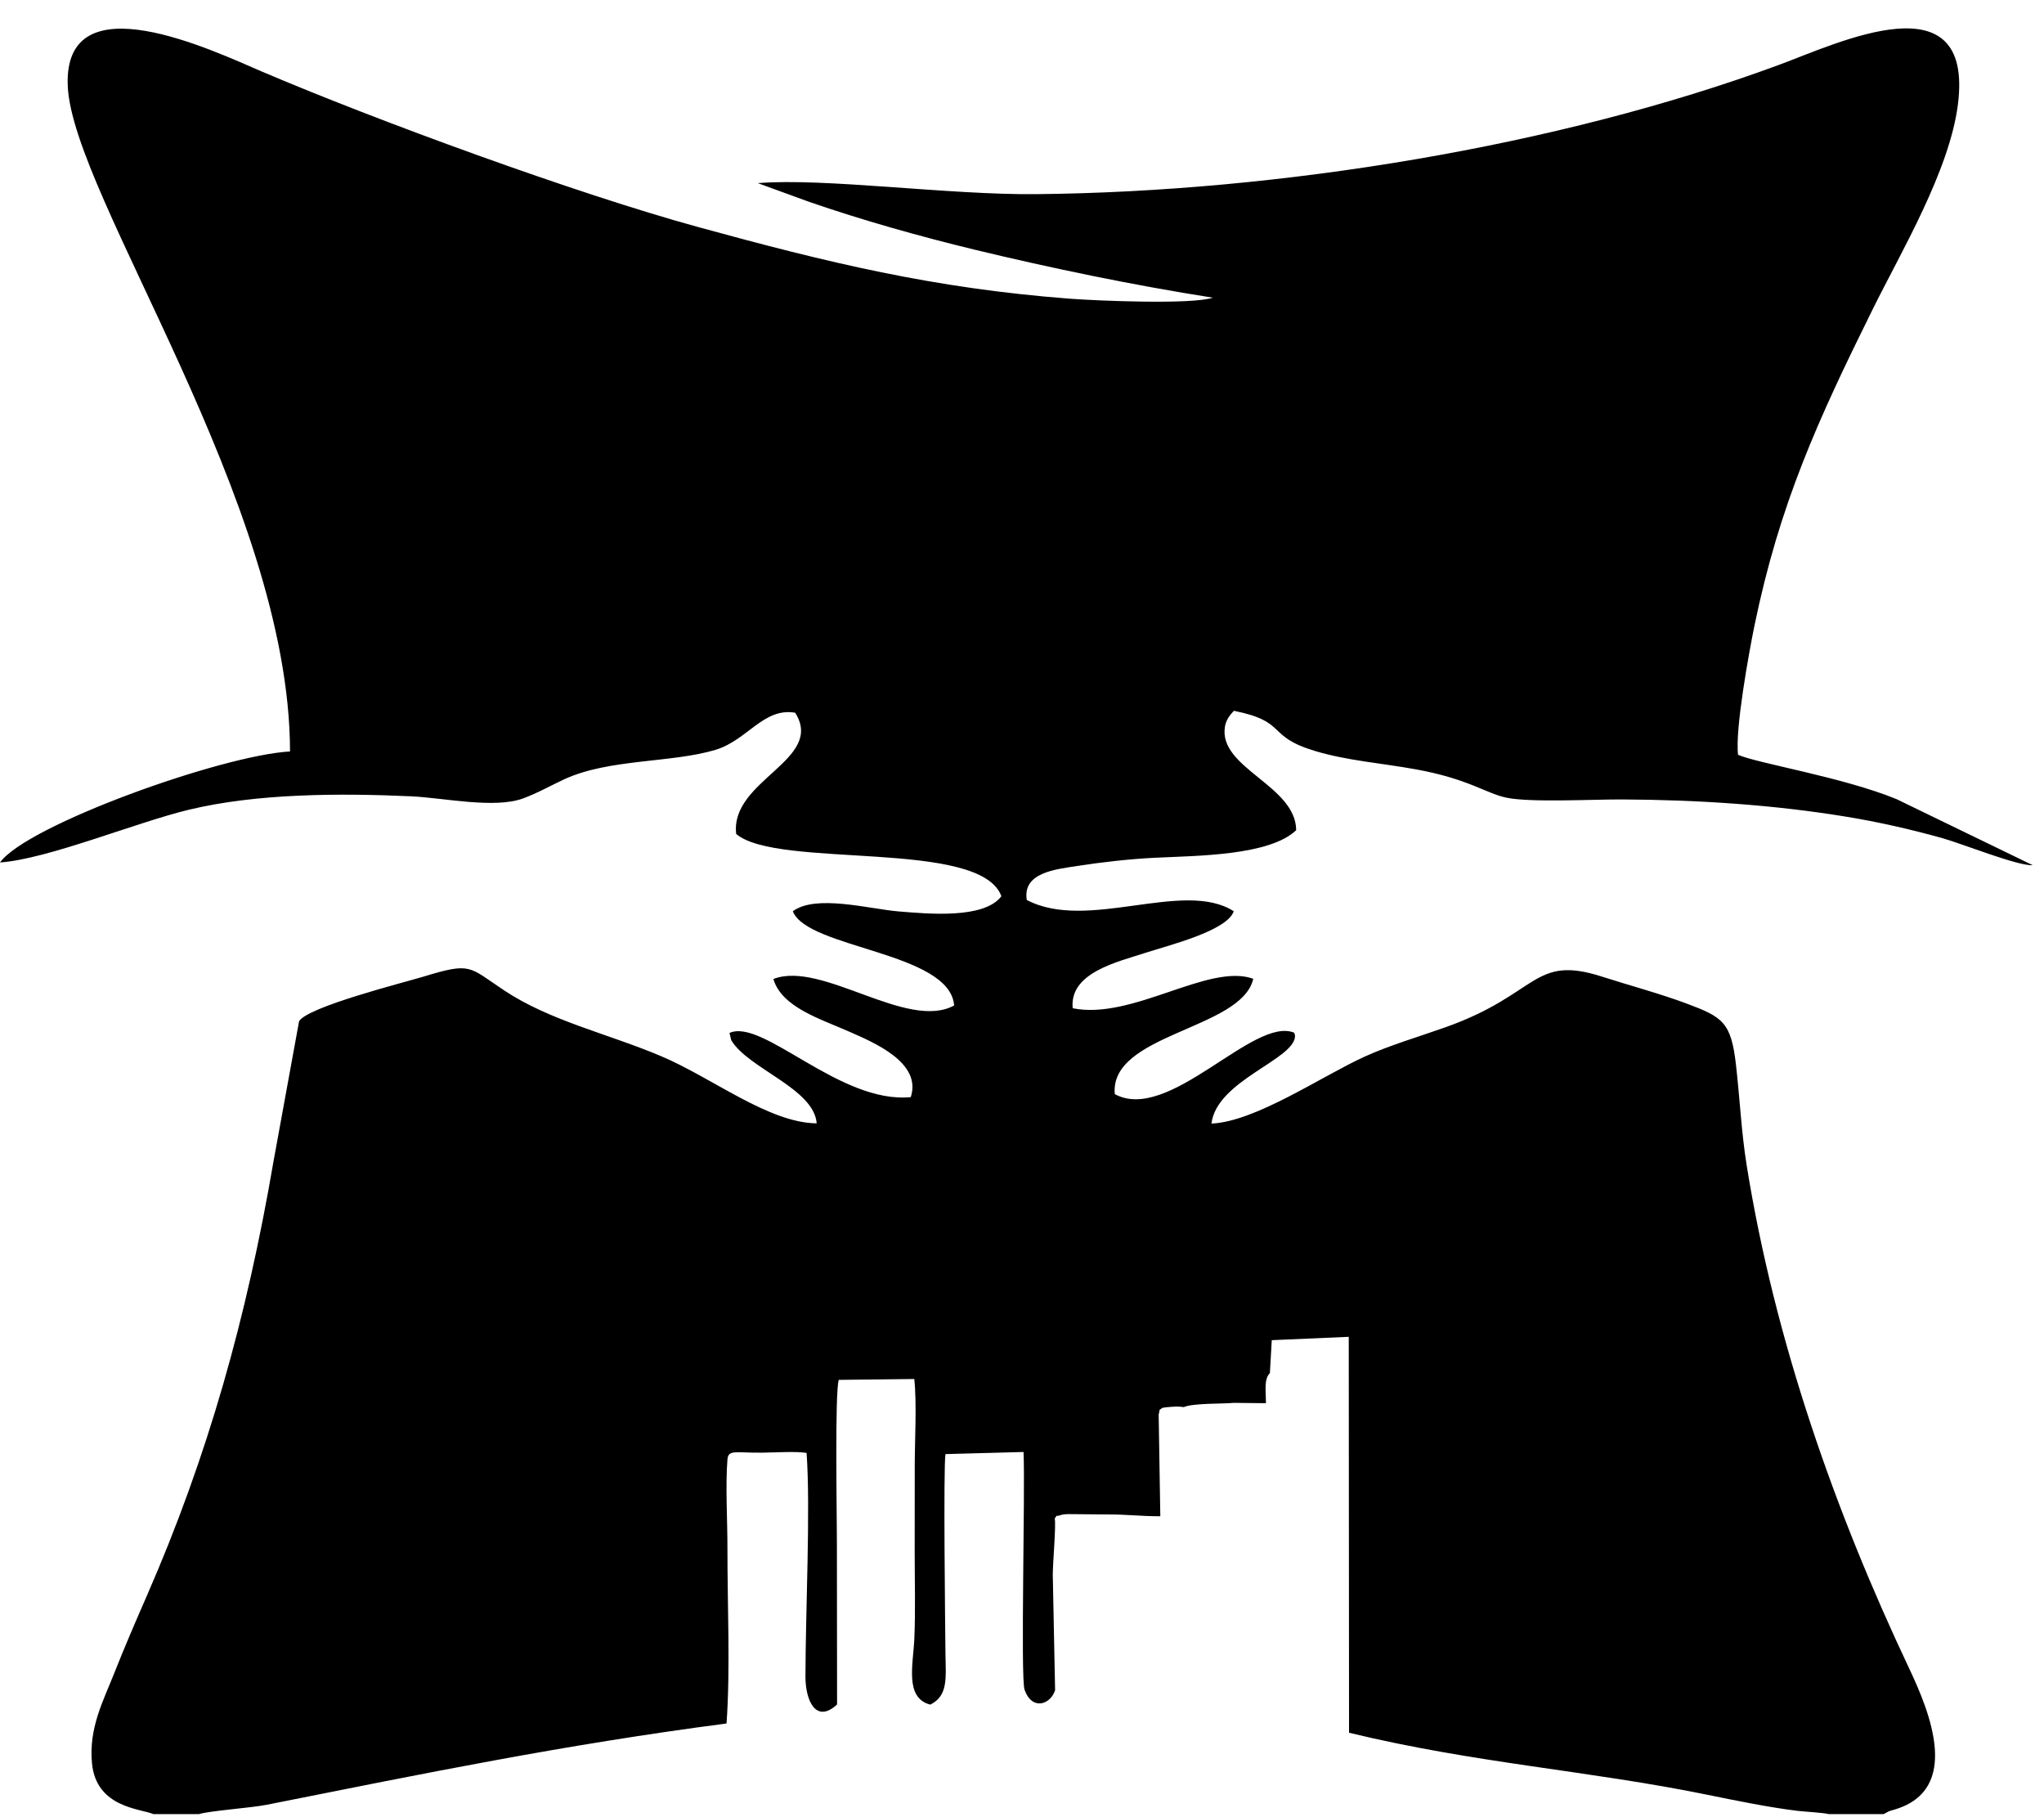 <svg xmlns="http://www.w3.org/2000/svg" width="36" height="32" viewBox="0 0 36 32" fill="none">
  <path fill-rule="evenodd" clip-rule="evenodd" d="M2.701 31.946H3.504C3.685 31.888 4.425 31.836 4.695 31.782C7.48 31.228 9.932 30.724 12.796 30.35C12.865 29.405 12.81 28.235 12.812 27.266C12.813 26.799 12.775 26.148 12.812 25.704C12.827 25.521 12.947 25.586 13.427 25.581C13.648 25.579 14.001 25.554 14.206 25.585C14.277 26.564 14.187 28.399 14.186 29.524C14.186 29.953 14.374 30.357 14.743 30.015L14.74 27.166C14.741 26.749 14.701 24.514 14.773 24.299L16.103 24.284C16.149 24.712 16.111 25.361 16.111 25.805C16.11 26.314 16.11 26.823 16.11 27.332C16.11 27.832 16.125 28.36 16.104 28.856C16.084 29.309 15.929 29.899 16.384 30.018C16.708 29.862 16.656 29.524 16.652 29.125C16.647 28.646 16.614 25.844 16.652 25.606L18.027 25.569C18.059 26.215 17.972 29.543 18.045 29.755C18.172 30.125 18.5 30.023 18.583 29.764L18.542 27.73C18.541 27.541 18.603 26.837 18.576 26.74C18.653 26.641 18.561 26.721 18.673 26.683C18.719 26.667 18.758 26.665 18.808 26.663L19.506 26.669C19.837 26.667 20.08 26.701 20.436 26.701L20.407 24.908C20.441 24.786 20.394 24.856 20.474 24.791C20.55 24.779 20.737 24.758 20.849 24.779C21.011 24.706 21.543 24.723 21.732 24.704L22.296 24.71C22.297 24.499 22.257 24.291 22.366 24.179L22.399 23.6L23.755 23.541L23.76 30.513C25.979 31.051 27.974 31.177 30.08 31.607C30.569 31.707 31.165 31.829 31.663 31.889C31.792 31.904 32.117 31.921 32.211 31.946H33.175L33.271 31.895C33.294 31.886 33.354 31.87 33.374 31.864C34.545 31.512 33.991 30.154 33.627 29.384C32.325 26.634 31.261 23.62 30.764 20.525C30.669 19.933 30.645 19.366 30.575 18.753C30.49 18.002 30.343 17.91 29.702 17.671C29.23 17.495 28.714 17.358 28.215 17.198C26.997 16.807 27.107 17.503 25.466 18.087C24.983 18.259 24.47 18.408 24.028 18.61C23.267 18.958 22.114 19.751 21.337 19.786C21.429 19.018 22.82 18.656 22.809 18.235L22.795 18.186C22.079 17.889 20.588 19.787 19.634 19.267C19.538 18.201 21.87 18.131 22.073 17.236C21.288 16.952 19.947 17.968 18.893 17.755C18.831 17.126 19.687 16.939 20.171 16.78C20.594 16.643 21.609 16.393 21.73 16.047C20.846 15.479 19.155 16.413 18.084 15.848C18.007 15.367 18.587 15.309 18.97 15.25C19.402 15.183 19.892 15.127 20.337 15.105C21.107 15.068 22.357 15.067 22.829 14.62C22.823 13.829 21.457 13.528 21.574 12.798C21.593 12.678 21.659 12.594 21.732 12.517C22.694 12.71 22.285 12.963 23.165 13.226C23.73 13.395 24.322 13.437 24.927 13.546C25.861 13.714 26.167 13.969 26.527 14.046C26.949 14.136 28.068 14.075 28.575 14.078C29.905 14.084 31.247 14.174 32.5 14.379C33.078 14.473 33.659 14.605 34.215 14.761C34.542 14.852 35.557 15.258 35.8 15.235L33.404 14.073C32.467 13.687 30.954 13.443 30.612 13.292C30.555 12.852 30.805 11.486 30.898 11.029C31.343 8.868 32.016 7.401 32.983 5.446C33.478 4.444 34.337 3.006 34.484 1.837C34.767 -0.398 32.377 0.757 31.331 1.143C27.451 2.575 22.544 3.378 18.244 3.419C16.694 3.434 14.522 3.129 13.347 3.225L14.244 3.552C15.183 3.877 16.196 4.162 17.175 4.399C18.497 4.718 19.966 5.024 21.36 5.242C20.991 5.367 19.319 5.296 18.842 5.26C16.444 5.077 14.581 4.625 12.299 3.999C10.155 3.412 6.633 2.122 4.61 1.259C3.774 0.902 1.118 -0.374 1.193 1.51C1.27 3.443 5.103 8.836 5.108 13.233C3.906 13.299 0.472 14.53 0 15.188C0.842 15.128 2.4 14.481 3.331 14.258C4.523 13.972 5.968 13.965 7.248 14.023C7.805 14.049 8.709 14.245 9.21 14.061C9.471 13.965 9.7 13.833 9.936 13.724C10.722 13.359 11.832 13.437 12.603 13.204C13.165 13.034 13.448 12.455 14.005 12.551C14.534 13.384 12.855 13.736 12.966 14.686C13.702 15.309 17.264 14.766 17.637 15.782C17.333 16.188 16.336 16.092 15.818 16.049C15.311 16.006 14.365 15.745 13.964 16.047C14.219 16.706 16.73 16.76 16.805 17.706C15.976 18.158 14.471 16.908 13.621 17.24C13.768 17.739 14.45 17.942 14.957 18.167C15.389 18.358 16.24 18.71 16.041 19.32C14.792 19.443 13.434 17.925 12.848 18.19L12.879 18.317C13.171 18.816 14.338 19.167 14.384 19.782C13.533 19.772 12.544 18.978 11.642 18.598C10.695 18.198 9.687 17.978 8.877 17.439C8.247 17.02 8.306 16.939 7.445 17.202C7.132 17.297 5.402 17.733 5.267 17.986L4.817 20.452C4.346 23.206 3.658 25.649 2.592 28.088C2.402 28.523 2.184 29.027 2.011 29.467C1.824 29.942 1.56 30.427 1.62 31.051C1.696 31.838 2.481 31.848 2.701 31.946Z" fill="#0241FF" style="fill:#0241FF;fill:color(display-p3 0.008 0.255 1);fill-opacity:1;"/>
</svg>